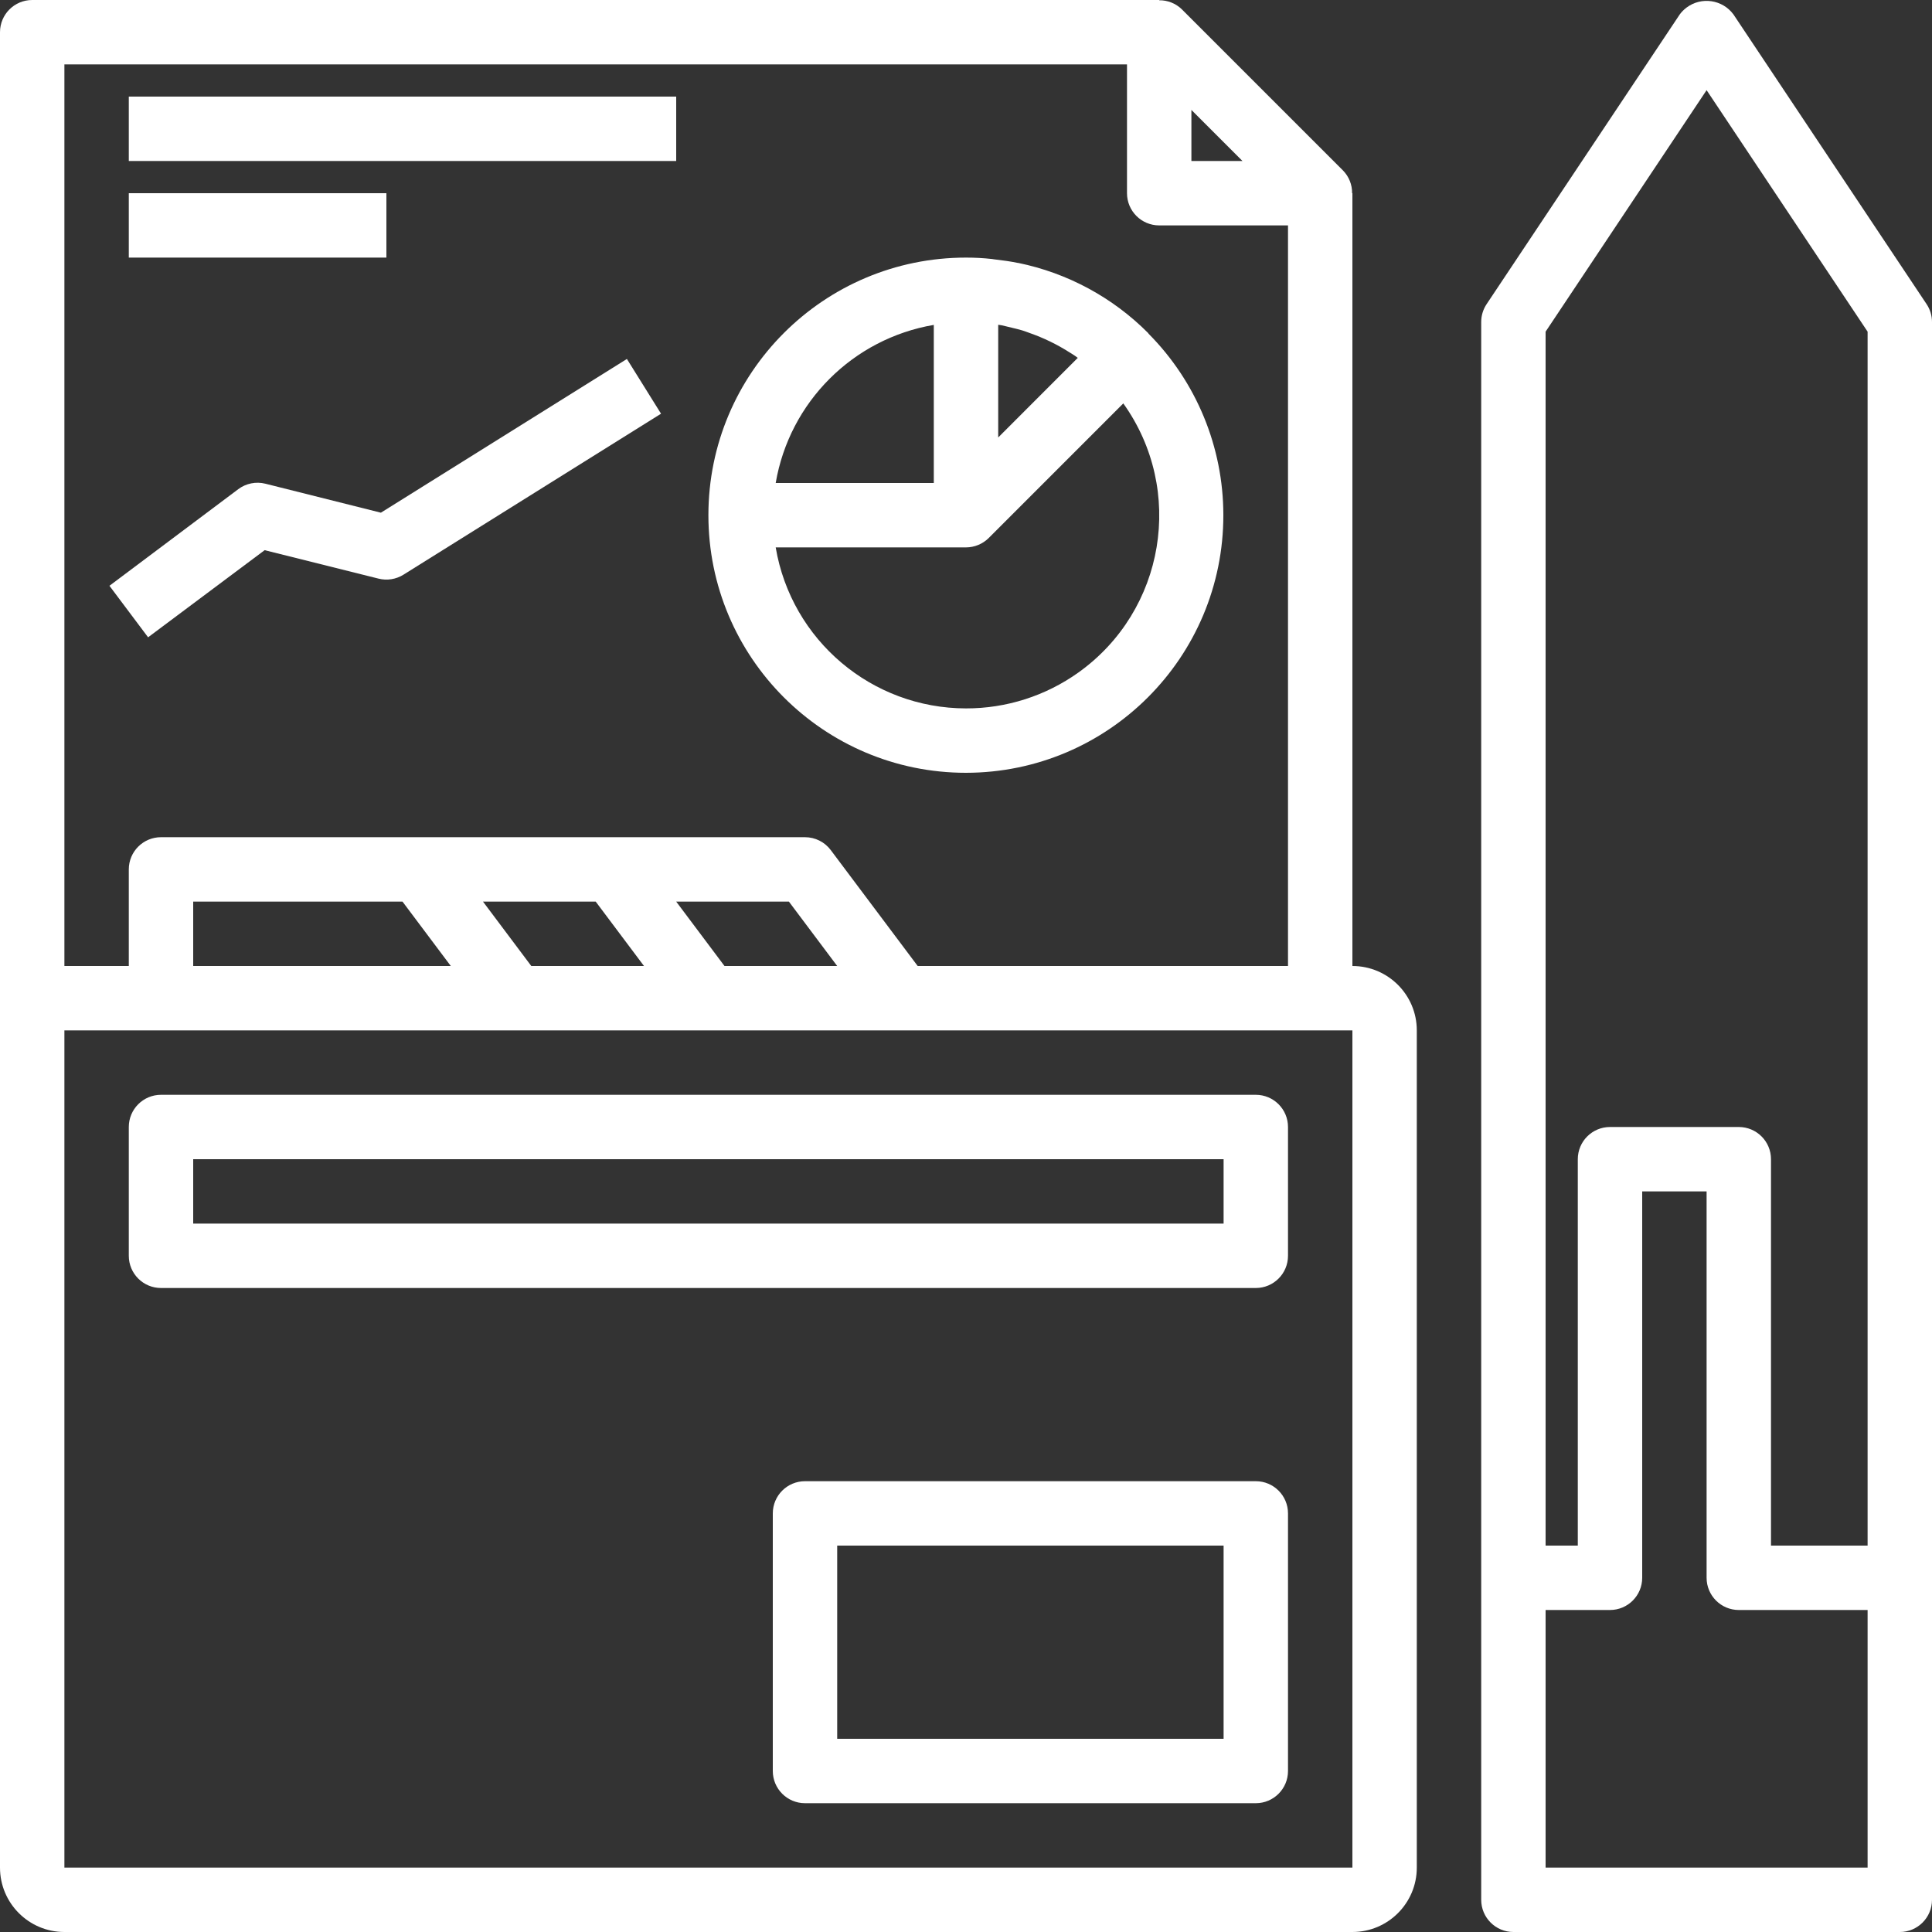 <svg version="1.1" viewBox="0 0 480 480" xmlns="http://www.w3.org/2000/svg" xmlns:xlink="http://www.w3.org/1999/xlink" id="Capa_1" overflow="hidden"><rect x="0" y="0" width="480" height="480" fill="#333333" stroke="none"/><style>
.MsftOfcThm_Background1_Fill {
 fill:#FFFFFF; 
}
</style>
<g><g><path d=" M 336 240 L 336 48 L 335.928 48 C 335.954 45.887 335.136 43.852 333.656 42.344 L 293.656 2.344 C 292.149 0.862 290.114 0.041 288 0.064 L 288 0 L 8 0 C 3.582 0 0 3.582 0 8 L 0 464 C 0 472.837 7.163 480 16 480 L 336 480 C 344.837 480 352 472.837 352 464 L 352 256 C 352 247.163 344.837 240 336 240 Z M 296 27.312 L 308.688 40 L 296 40 L 296 27.312 Z M 16 16 L 280 16 L 280 48 C 280 52.418 283.582 56 288 56 L 320 56 L 320 240 L 228 240 L 206.4 211.2 C 204.889 209.186 202.518 208 200 208 L 40 208 C 35.582 208 32 211.582 32 216 L 32 240 L 16 240 L 16 16 Z M 208 240 L 180 240 L 168 224 L 196 224 L 208 240 Z M 160 240 L 132 240 L 120 224 L 148 224 L 160 240 Z M 112 240 L 48 240 L 48 224 L 100 224 L 112 240 Z M 336 464 L 16 464 L 16 256 L 336 256 L 336 464 Z" class="MsftOfcThm_Background1_Fill" stroke="none" stroke-width="1" stroke-linecap="butt" stroke-dasharray="" stroke-dashoffset="1" fill="#FFFFFF" fill-opacity="1"/></g></g><g><g><path d=" M 312 368 L 200 368 C 195.582 368 192 371.582 192 376 L 192 440 C 192 444.418 195.582 448 200 448 L 312 448 C 316.418 448 320 444.418 320 440 L 320 376 C 320 371.582 316.418 368 312 368 Z M 304 432 L 208 432 L 208 384 L 304 384 L 304 432 Z" class="MsftOfcThm_Background1_Fill" stroke="none" stroke-width="1" stroke-linecap="butt" stroke-dasharray="" stroke-dashoffset="1" fill="#FFFFFF" fill-opacity="1"/></g></g><g><g><path d=" M 478.656 75.56 L 430.656 3.56 C 427.914 -0.116 422.711 -0.873 419.035 1.869 C 418.393 2.348 417.823 2.918 417.344 3.56 L 369.344 75.56 C 368.467 76.875 368 78.42 368 80 L 368 472 C 368 476.418 371.582 480 376 480 L 472 480 C 476.418 480 480 476.418 480 472 L 480 80 C 480 78.42 479.533 76.875 478.656 75.56 Z M 464 464 L 384 464 L 384 400 L 400 400 C 404.418 400 408 396.418 408 392 L 408 296 L 424 296 L 424 392 C 424 396.418 427.582 400 432 400 L 464 400 L 464 464 Z M 464 384 L 440 384 L 440 288 C 440 283.582 436.418 280 432 280 L 400 280 C 395.582 280 392 283.582 392 288 L 392 384 L 384 384 L 384 82.4 L 424 22.4 L 464 82.4 L 464 384 Z" class="MsftOfcThm_Background1_Fill" stroke="none" stroke-width="1" stroke-linecap="butt" stroke-dasharray="" stroke-dashoffset="1" fill="#FFFFFF" fill-opacity="1"/></g></g><g><g><rect x="32" y="24" width="136" height="16" class="MsftOfcThm_Background1_Fill" stroke="none" stroke-width="1" stroke-linecap="butt" stroke-dasharray="" stroke-dashoffset="1" fill="#FFFFFF" fill-opacity="1"/></g></g><g><g><path d=" M 285.368 82.92 C 285.32 82.864 285.304 82.8 285.256 82.744 C 276.439 73.886 265.205 67.825 252.96 65.32 L 252.88 65.32 C 251.072 64.952 249.232 64.688 247.376 64.48 C 247.08 64.48 246.792 64.376 246.488 64.352 C 244.344 64.112 242.184 64 240 64 C 204.654 64 176 92.654 176 128 C 176 163.346 204.654 192 240 192 C 275.346 191.966 303.973 163.285 303.939 127.939 C 303.923 111.072 297.249 94.893 285.368 82.92 Z M 248 80.688 C 248.304 80.736 248.608 80.768 248.912 80.824 C 249.744 81.016 250.552 81.216 251.368 81.416 C 252.232 81.624 253.104 81.824 253.952 82.08 C 254.592 82.272 255.208 82.52 255.84 82.744 C 259.265 83.944 262.542 85.53 265.608 87.472 C 266.088 87.776 266.584 88.064 267.064 88.392 C 267.304 88.56 267.528 88.744 267.768 88.912 L 248 108.688 L 248 80.688 Z M 232 80.72 L 232 120 L 192.72 120 C 196.148 99.896 211.896 84.148 232 80.72 Z M 267.944 167.072 C 259.792 172.896 250.019 176.018 240 176 C 216.596 175.976 196.621 159.077 192.72 136 L 240 136 C 242.124 135.991 244.159 135.146 245.664 133.648 L 279.08 100.224 C 294.465 121.759 289.479 151.687 267.944 167.072 Z" class="MsftOfcThm_Background1_Fill" stroke="none" stroke-width="1" stroke-linecap="butt" stroke-dasharray="" stroke-dashoffset="1" fill="#FFFFFF" fill-opacity="1"/></g></g><g><g><rect x="32" y="48" width="64" height="16" class="MsftOfcThm_Background1_Fill" stroke="none" stroke-width="1" stroke-linecap="butt" stroke-dasharray="" stroke-dashoffset="1" fill="#FFFFFF" fill-opacity="1"/></g></g><g><g><path d=" M 155.752 89.184 L 94.632 127.376 L 65.936 120.176 C 63.598 119.59 61.12 120.09 59.192 121.536 L 27.192 145.536 L 36.792 158.336 L 65.752 136.688 L 94.056 143.76 C 96.162 144.286 98.391 143.934 100.232 142.784 L 164.232 102.784 L 155.752 89.184 Z" class="MsftOfcThm_Background1_Fill" stroke="none" stroke-width="1" stroke-linecap="butt" stroke-dasharray="" stroke-dashoffset="1" fill="#FFFFFF" fill-opacity="1"/></g></g><g><g><path d=" M 312 272 L 40 272 C 35.582 272 32 275.582 32 280 L 32 312 C 32 316.418 35.582 320 40 320 L 312 320 C 316.418 320 320 316.418 320 312 L 320 280 C 320 275.582 316.418 272 312 272 Z M 304 304 L 48 304 L 48 288 L 304 288 L 304 304 Z" class="MsftOfcThm_Background1_Fill" stroke="none" stroke-width="1" stroke-linecap="butt" stroke-dasharray="" stroke-dashoffset="1" fill="#FFFFFF" fill-opacity="1"/></g></g><g></g><g></g><g></g><g></g><g></g><g></g><g></g><g></g><g></g><g></g><g></g><g></g><g></g><g></g><g></g></svg>